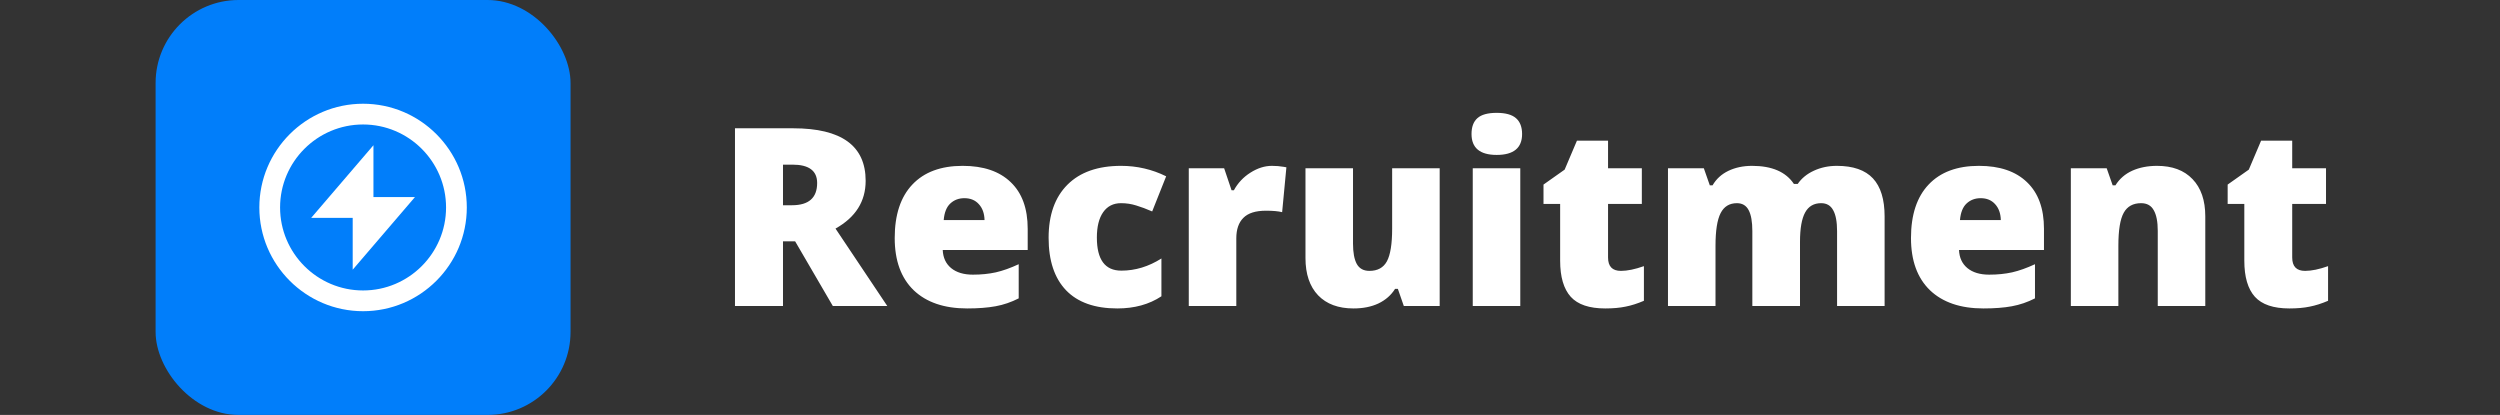 <svg width="241" height="40" viewBox="0 0 241 40" fill="none" xmlns="http://www.w3.org/2000/svg">
<rect x="0" y="0" width="241" height="40" fill="#333333" stroke="none"/>
<rect x="15" width="40" height="40" rx="8" fill="#017EFA"/>
<path d="M35 10C29.486 10 25 14.486 25 20C25 25.514 29.486 30 35 30C40.514 30 45 25.514 45 20C45 14.486 40.514 10 35 10ZM35 28C30.589 28 27 24.411 27 20C27 15.589 30.589 12 35 12C39.411 12 43 15.589 43 20C43 24.411 39.411 28 35 28Z" fill="white"/>
<path d="M36 14L30 21H34V26L40 19H36V14Z" fill="white"/>
<path d="M75.481 23.266V29.5H70.852V12.367H76.465C81.121 12.367 83.449 14.055 83.449 17.43C83.449 19.414 82.481 20.949 80.543 22.035L85.535 29.5H80.285L76.652 23.266H75.481ZM75.481 19.785H76.348C77.965 19.785 78.773 19.07 78.773 17.641C78.773 16.461 77.981 15.871 76.394 15.871H75.481V19.785ZM93.234 29.734C91.023 29.734 89.305 29.148 88.078 27.977C86.859 26.797 86.25 25.121 86.25 22.949C86.25 20.707 86.816 18.988 87.949 17.793C89.082 16.59 90.699 15.988 92.801 15.988C94.801 15.988 96.344 16.512 97.43 17.559C98.523 18.598 99.07 20.098 99.07 22.059V24.098H90.879C90.91 24.84 91.18 25.422 91.688 25.844C92.203 26.266 92.902 26.477 93.785 26.477C94.59 26.477 95.328 26.402 96 26.254C96.68 26.098 97.414 25.836 98.203 25.469V28.762C97.484 29.129 96.742 29.383 95.977 29.523C95.211 29.664 94.297 29.734 93.234 29.734ZM92.965 19.105C92.426 19.105 91.973 19.277 91.606 19.621C91.246 19.957 91.035 20.488 90.973 21.215H94.91C94.894 20.574 94.711 20.062 94.359 19.68C94.016 19.297 93.551 19.105 92.965 19.105ZM107.707 29.734C105.535 29.734 103.887 29.148 102.762 27.977C101.645 26.805 101.086 25.121 101.086 22.926C101.086 20.723 101.691 19.016 102.902 17.805C104.113 16.594 105.836 15.988 108.07 15.988C109.609 15.988 111.059 16.324 112.418 16.996L111.07 20.383C110.516 20.141 110.004 19.949 109.535 19.809C109.066 19.66 108.578 19.586 108.07 19.586C107.328 19.586 106.754 19.875 106.348 20.453C105.941 21.031 105.738 21.848 105.738 22.902C105.738 25.027 106.523 26.09 108.094 26.09C109.438 26.09 110.727 25.699 111.961 24.918V28.562C110.781 29.344 109.363 29.734 107.707 29.734ZM122.613 15.988C123.012 15.988 123.391 16.02 123.75 16.082L124.008 16.129L123.598 20.453C123.223 20.359 122.703 20.312 122.039 20.312C121.039 20.312 120.312 20.543 119.859 21.004C119.406 21.457 119.18 22.113 119.18 22.973V29.5H114.598V16.223H118.008L118.723 18.344H118.945C119.328 17.641 119.859 17.074 120.539 16.645C121.227 16.207 121.918 15.988 122.613 15.988ZM135.328 29.5L134.754 27.848H134.484C134.102 28.457 133.566 28.926 132.879 29.254C132.199 29.574 131.398 29.734 130.477 29.734C129.016 29.734 127.879 29.312 127.066 28.469C126.254 27.617 125.848 26.418 125.848 24.871V16.223H130.43V23.477C130.43 24.344 130.551 25 130.793 25.445C131.043 25.891 131.449 26.113 132.012 26.113C132.801 26.113 133.363 25.805 133.699 25.188C134.035 24.562 134.203 23.512 134.203 22.035V16.223H138.785V29.5H135.328ZM146.555 29.5H141.973V16.223H146.555V29.5ZM141.855 12.918C141.855 12.23 142.047 11.719 142.43 11.383C142.812 11.047 143.43 10.879 144.281 10.879C145.133 10.879 145.754 11.051 146.145 11.395C146.535 11.738 146.73 12.246 146.73 12.918C146.73 14.262 145.914 14.934 144.281 14.934C142.664 14.934 141.855 14.262 141.855 12.918ZM156.258 26.113C156.875 26.113 157.613 25.961 158.473 25.656V28.996C157.855 29.262 157.266 29.449 156.703 29.559C156.148 29.676 155.496 29.734 154.746 29.734C153.207 29.734 152.098 29.359 151.418 28.609C150.738 27.852 150.398 26.691 150.398 25.129V19.656H148.793V17.793L150.832 16.352L152.016 13.562H155.016V16.223H158.273V19.656H155.016V24.824C155.016 25.684 155.43 26.113 156.258 26.113ZM177.094 29.5V22.281C177.094 21.383 176.969 20.711 176.719 20.266C176.477 19.812 176.09 19.586 175.559 19.586C174.855 19.586 174.34 19.887 174.012 20.488C173.684 21.09 173.52 22.031 173.52 23.312V29.5H168.926V22.281C168.926 21.383 168.809 20.711 168.574 20.266C168.34 19.812 167.961 19.586 167.438 19.586C166.719 19.586 166.195 19.906 165.867 20.547C165.539 21.188 165.375 22.234 165.375 23.688V29.5H160.793V16.223H164.25L164.824 17.863H165.094C165.445 17.254 165.953 16.789 166.617 16.469C167.289 16.148 168.051 15.988 168.902 15.988C170.816 15.988 172.16 16.57 172.934 17.734H173.297C173.672 17.188 174.191 16.762 174.855 16.457C175.527 16.145 176.266 15.988 177.07 15.988C178.641 15.988 179.801 16.391 180.551 17.195C181.301 18 181.676 19.223 181.676 20.863V29.5H177.094ZM191.203 29.734C188.992 29.734 187.273 29.148 186.047 27.977C184.828 26.797 184.219 25.121 184.219 22.949C184.219 20.707 184.785 18.988 185.918 17.793C187.051 16.59 188.668 15.988 190.77 15.988C192.77 15.988 194.312 16.512 195.398 17.559C196.492 18.598 197.039 20.098 197.039 22.059V24.098H188.848C188.879 24.84 189.148 25.422 189.656 25.844C190.172 26.266 190.871 26.477 191.754 26.477C192.559 26.477 193.297 26.402 193.969 26.254C194.648 26.098 195.383 25.836 196.172 25.469V28.762C195.453 29.129 194.711 29.383 193.945 29.523C193.18 29.664 192.266 29.734 191.203 29.734ZM190.934 19.105C190.395 19.105 189.941 19.277 189.574 19.621C189.215 19.957 189.004 20.488 188.941 21.215H192.879C192.863 20.574 192.68 20.062 192.328 19.68C191.984 19.297 191.52 19.105 190.934 19.105ZM208.008 29.5V22.258C208.008 21.375 207.879 20.711 207.621 20.266C207.371 19.812 206.965 19.586 206.402 19.586C205.629 19.586 205.07 19.895 204.727 20.512C204.383 21.129 204.211 22.188 204.211 23.688V29.5H199.629V16.223H203.086L203.66 17.863H203.93C204.32 17.238 204.859 16.77 205.547 16.457C206.242 16.145 207.039 15.988 207.938 15.988C209.406 15.988 210.547 16.414 211.359 17.266C212.18 18.117 212.59 19.316 212.59 20.863V29.5H208.008ZM222.211 26.113C222.828 26.113 223.566 25.961 224.426 25.656V28.996C223.809 29.262 223.219 29.449 222.656 29.559C222.102 29.676 221.449 29.734 220.699 29.734C219.16 29.734 218.051 29.359 217.371 28.609C216.691 27.852 216.352 26.691 216.352 25.129V19.656H214.746V17.793L216.785 16.352L217.969 13.562H220.969V16.223H224.227V19.656H220.969V24.824C220.969 25.684 221.383 26.113 222.211 26.113Z" fill="white"/>
</svg>
